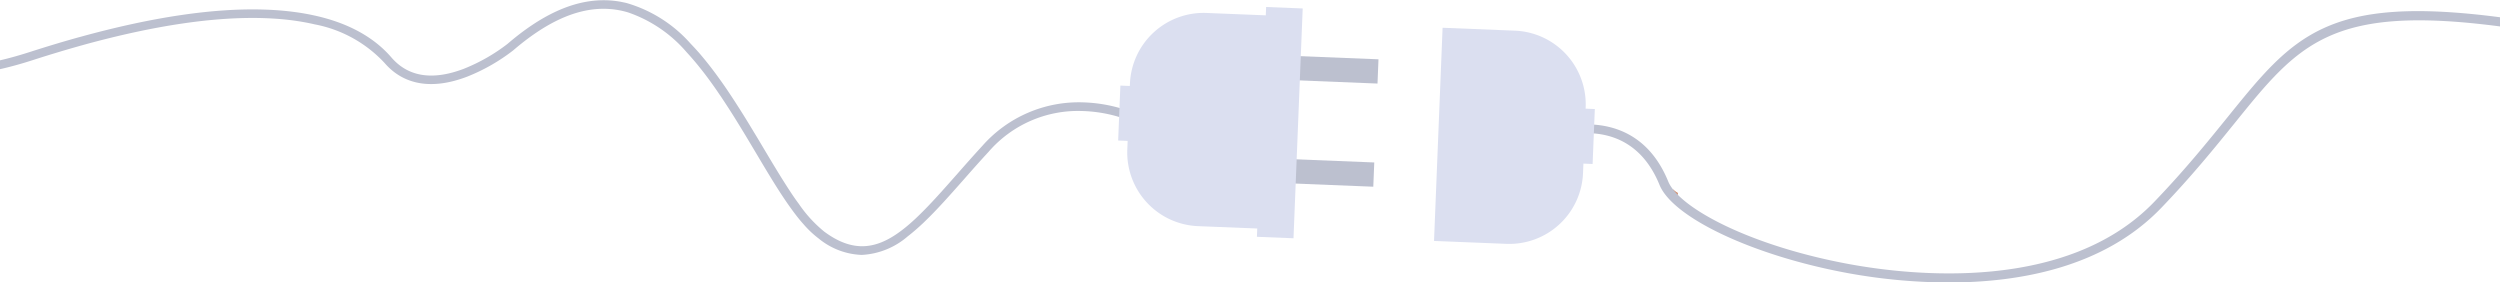 <svg xmlns="http://www.w3.org/2000/svg" width="354" height="40" viewBox="0 0 354 40">
  <g id="Group_1435" data-name="Group 1435" transform="translate(-411 -374.541)">
    <g id="Group_1430" data-name="Group 1430" transform="translate(647.752 401.368)">
      <path id="Path_3935" data-name="Path 3935" d="M536.173,201.343a2.986,2.986,0,0,0,.633.468c.185.053-.41,1.295-.41,1.295S535.682,201.9,536.173,201.343Z" transform="translate(-536.001 -201.343)" fill="#cf8c6c"/>
    </g>
    <rect id="Rectangle_201" data-name="Rectangle 201" width="3.437" height="19.234" transform="matrix(0.04, -0.999, 0.999, 0.04, 586.84, 385.603)" fill="#bcc0cf"/>
    <rect id="Rectangle_202" data-name="Rectangle 202" width="3.437" height="19.234" transform="matrix(-0.04, 0.999, -0.999, -0.04, 605.596, 397.545)" fill="#bcc0cf"/>
    <rect id="Rectangle_203" data-name="Rectangle 203" width="5.185" height="32.574" transform="matrix(0.999, 0.04, -0.04, 0.999, 590.282, 375.531)" fill="#dbdff0"/>
    <g id="Group_1431" data-name="Group 1431" transform="translate(411 374.541)">
      <path id="Path_3936" data-name="Path 3936" d="M160.252,154.738c-.261-.107-.722-.279-1.333-.467a21.161,21.161,0,0,0-5.6-.913,18.208,18.208,0,0,0-14.2,6.142c-1.253,1.363-2.427,2.692-3.56,3.982-1.988,2.25-3.782,4.286-5.5,5.937-.155.154-.31.3-.461.441q-.724.676-1.426,1.243c-.173.137-.341.27-.505.394-3.489,2.645-6.819,3.232-10.951.167a18.357,18.357,0,0,1-3.578-3.9c-.168-.227-.332-.454-.5-.686v0c-.461-.664-.925-1.367-1.39-2.1a0,0,0,0,0,0,0c-1.036-1.62-2.086-3.382-3.162-5.187-.314-.527-.633-1.067-.956-1.6-.1-.163-.194-.326-.3-.492a.06.06,0,0,1-.013-.017v0c-.08-.137-.164-.275-.244-.416-.022-.03-.044-.068-.066-.1q-.585-.978-1.192-1.951c-.19-.3-.376-.6-.558-.887v0c-.066-.1-.128-.2-.195-.3-.018-.03-.035-.051-.048-.077q-.684-1.074-1.386-2.122c-.137-.205-.279-.411-.42-.617-.217-.317-.438-.634-.664-.947s-.456-.634-.691-.952a.825.825,0,0,0-.08-.107c-.576-.776-1.169-1.534-1.776-2.259-.116-.137-.235-.283-.35-.42v0c-.456-.523-.908-1.016-1.373-1.5a19.248,19.248,0,0,0-9.056-5.735c-.159-.039-.327-.073-.491-.107-.217-.047-.434-.09-.655-.124a13.828,13.828,0,0,0-2.258-.163c-4.256.051-8.684,2.092-13.453,6.185a25.662,25.662,0,0,1-6.186,3.524c-4.424,1.684-7.869,1.144-10.239-1.595-2.515-2.915-6.164-4.907-10.893-5.949h-.013q-1.4-.315-2.945-.514l-.2-.026c-1.244-.154-2.555-.257-3.923-.3-7.16-.236-15.875,1.054-25.989,3.836-.124.034-.248.069-.381.1q-1.395.392-2.83.814a.2.2,0,0,1-.035.013q-1.959.585-3.977,1.234c-1.519.489-2.931.883-4.251,1.188v1.252q2.159-.482,4.645-1.282c1.32-.429,2.626-.831,3.906-1.213.066-.021.128-.043.19-.06h0c.186-.056.376-.112.558-.163.332-.1.669-.193,1-.292a.652.652,0,0,1,.071-.017h0c.111-.034.217-.064.323-.094l.633-.18c.213-.056.425-.116.633-.176,9.919-2.717,18.457-3.982,25.454-3.75,1.258.043,2.458.129,3.6.266.195.021.381.047.571.073.168.021.341.047.5.073.244.034.487.073.722.116.5.085.992.18,1.466.287.084.017.173.039.257.06a18.1,18.1,0,0,1,9.933,5.478c2.719,3.15,6.762,3.819,11.682,1.937a26.7,26.7,0,0,0,6.527-3.724c4.562-3.913,8.733-5.859,12.7-5.889h.194c.252,0,.505.013.757.034,0,0,0,0,.009,0,.287.017.567.047.85.09a.363.363,0,0,1,.066.013h0a.823.823,0,0,1,.1.009l.217.039c.35.06.686.137,1.023.227.106.026.2.056.31.086a19.064,19.064,0,0,1,8.348,5.67q.943,1.022,1.842,2.148c.287.36.576.72.859,1.1a0,0,0,0,1,0,0c.04.051.071.1.116.154.633.844,1.258,1.723,1.864,2.627v0c.12.163.23.33.341.5.066.1.128.193.19.291v0q.771,1.157,1.514,2.348c.262.416.514.831.775,1.252v0c.128.206.252.407.377.617l.093.154c.053.081.1.163.151.244.035.064.075.133.115.193a.113.113,0,0,1,.018.03.09.09,0,0,1,.018.026c.492.819.979,1.637,1.461,2.443,1.771,2.983,3.41,5.735,5.03,7.972.239.334.478.652.713.96a0,0,0,0,1,0,0c.345.446.686.862,1.041,1.256l0,0a14.113,14.113,0,0,0,2.156,2.04,10.174,10.174,0,0,0,6.1,2.328,10.781,10.781,0,0,0,6.532-2.64.022.022,0,0,1,.013-.009c.682-.527,1.364-1.118,2.055-1.766l.009-.009s.009,0,.013-.009c.111-.107.226-.214.337-.326,1.776-1.705,3.578-3.75,5.5-5.923,1.13-1.286,2.3-2.61,3.547-3.96a16.741,16.741,0,0,1,13.178-5.735,19.994,19.994,0,0,1,5.633.96,11.865,11.865,0,0,1,1.116.416l.239-.493v-.009l.022-.047.27-.549C160.5,154.845,160.406,154.8,160.252,154.738Z" transform="translate(-0.002 -138.865)" fill="#bcc0cf"/>
    </g>
    <g id="Group_1434" data-name="Group 1434" transform="translate(631.082 376.117)">
      <path id="Path_3945" data-name="Path 3945" d="M632.943,143.29v1.3c-23.956-3.15-28.543,2.519-37.528,13.638-2.87,3.551-6.129,7.579-10.469,12.088-8.1,8.409-20.06,10.53-30.059,10.53a80.821,80.821,0,0,1-14.325-1.332c-13.271-2.439-24.723-7.811-26.632-12.488-4.149-10.182-14.033-6.824-14.449-6.678l-.456-1.211c.115-.039,11.509-3.947,16.141,7.412,1.514,3.71,11.523,9.1,25.644,11.7,8.861,1.627,30.8,4.028,43.162-8.808,4.3-4.471,7.541-8.477,10.4-12.007C603.643,145.96,608.39,140.089,632.943,143.29Z" transform="translate(-499.025 -142.423)" fill="#bcc0cf"/>
    </g>
    <path id="Path_3946" data-name="Path 3946" d="M371.457,173.187l10.241.411,1.212-30.186L372.669,143a10.447,10.447,0,0,0-10.858,10.02l-.374,9.308A10.448,10.448,0,0,0,371.457,173.187Z" transform="translate(209.189 233.376)" fill="#dbdff0"/>
    <rect id="Rectangle_204" data-name="Rectangle 204" width="2.702" height="7.786" transform="translate(569.645 386.66) rotate(2.304)" fill="#dbdff0"/>
    <path id="Path_3947" data-name="Path 3947" d="M471.238,148.152,461,147.741l-1.212,30.186,10.241.411a10.447,10.447,0,0,0,10.858-10.02l.374-9.308A10.447,10.447,0,0,0,471.238,148.152Z" transform="translate(154.27 230.731)" fill="#dbdff0"/>
    <rect id="Rectangle_205" data-name="Rectangle 205" width="2.702" height="7.786" transform="translate(636.514 397.76) rotate(-177.696)" fill="#dbdff0"/>
  </g>
</svg>
